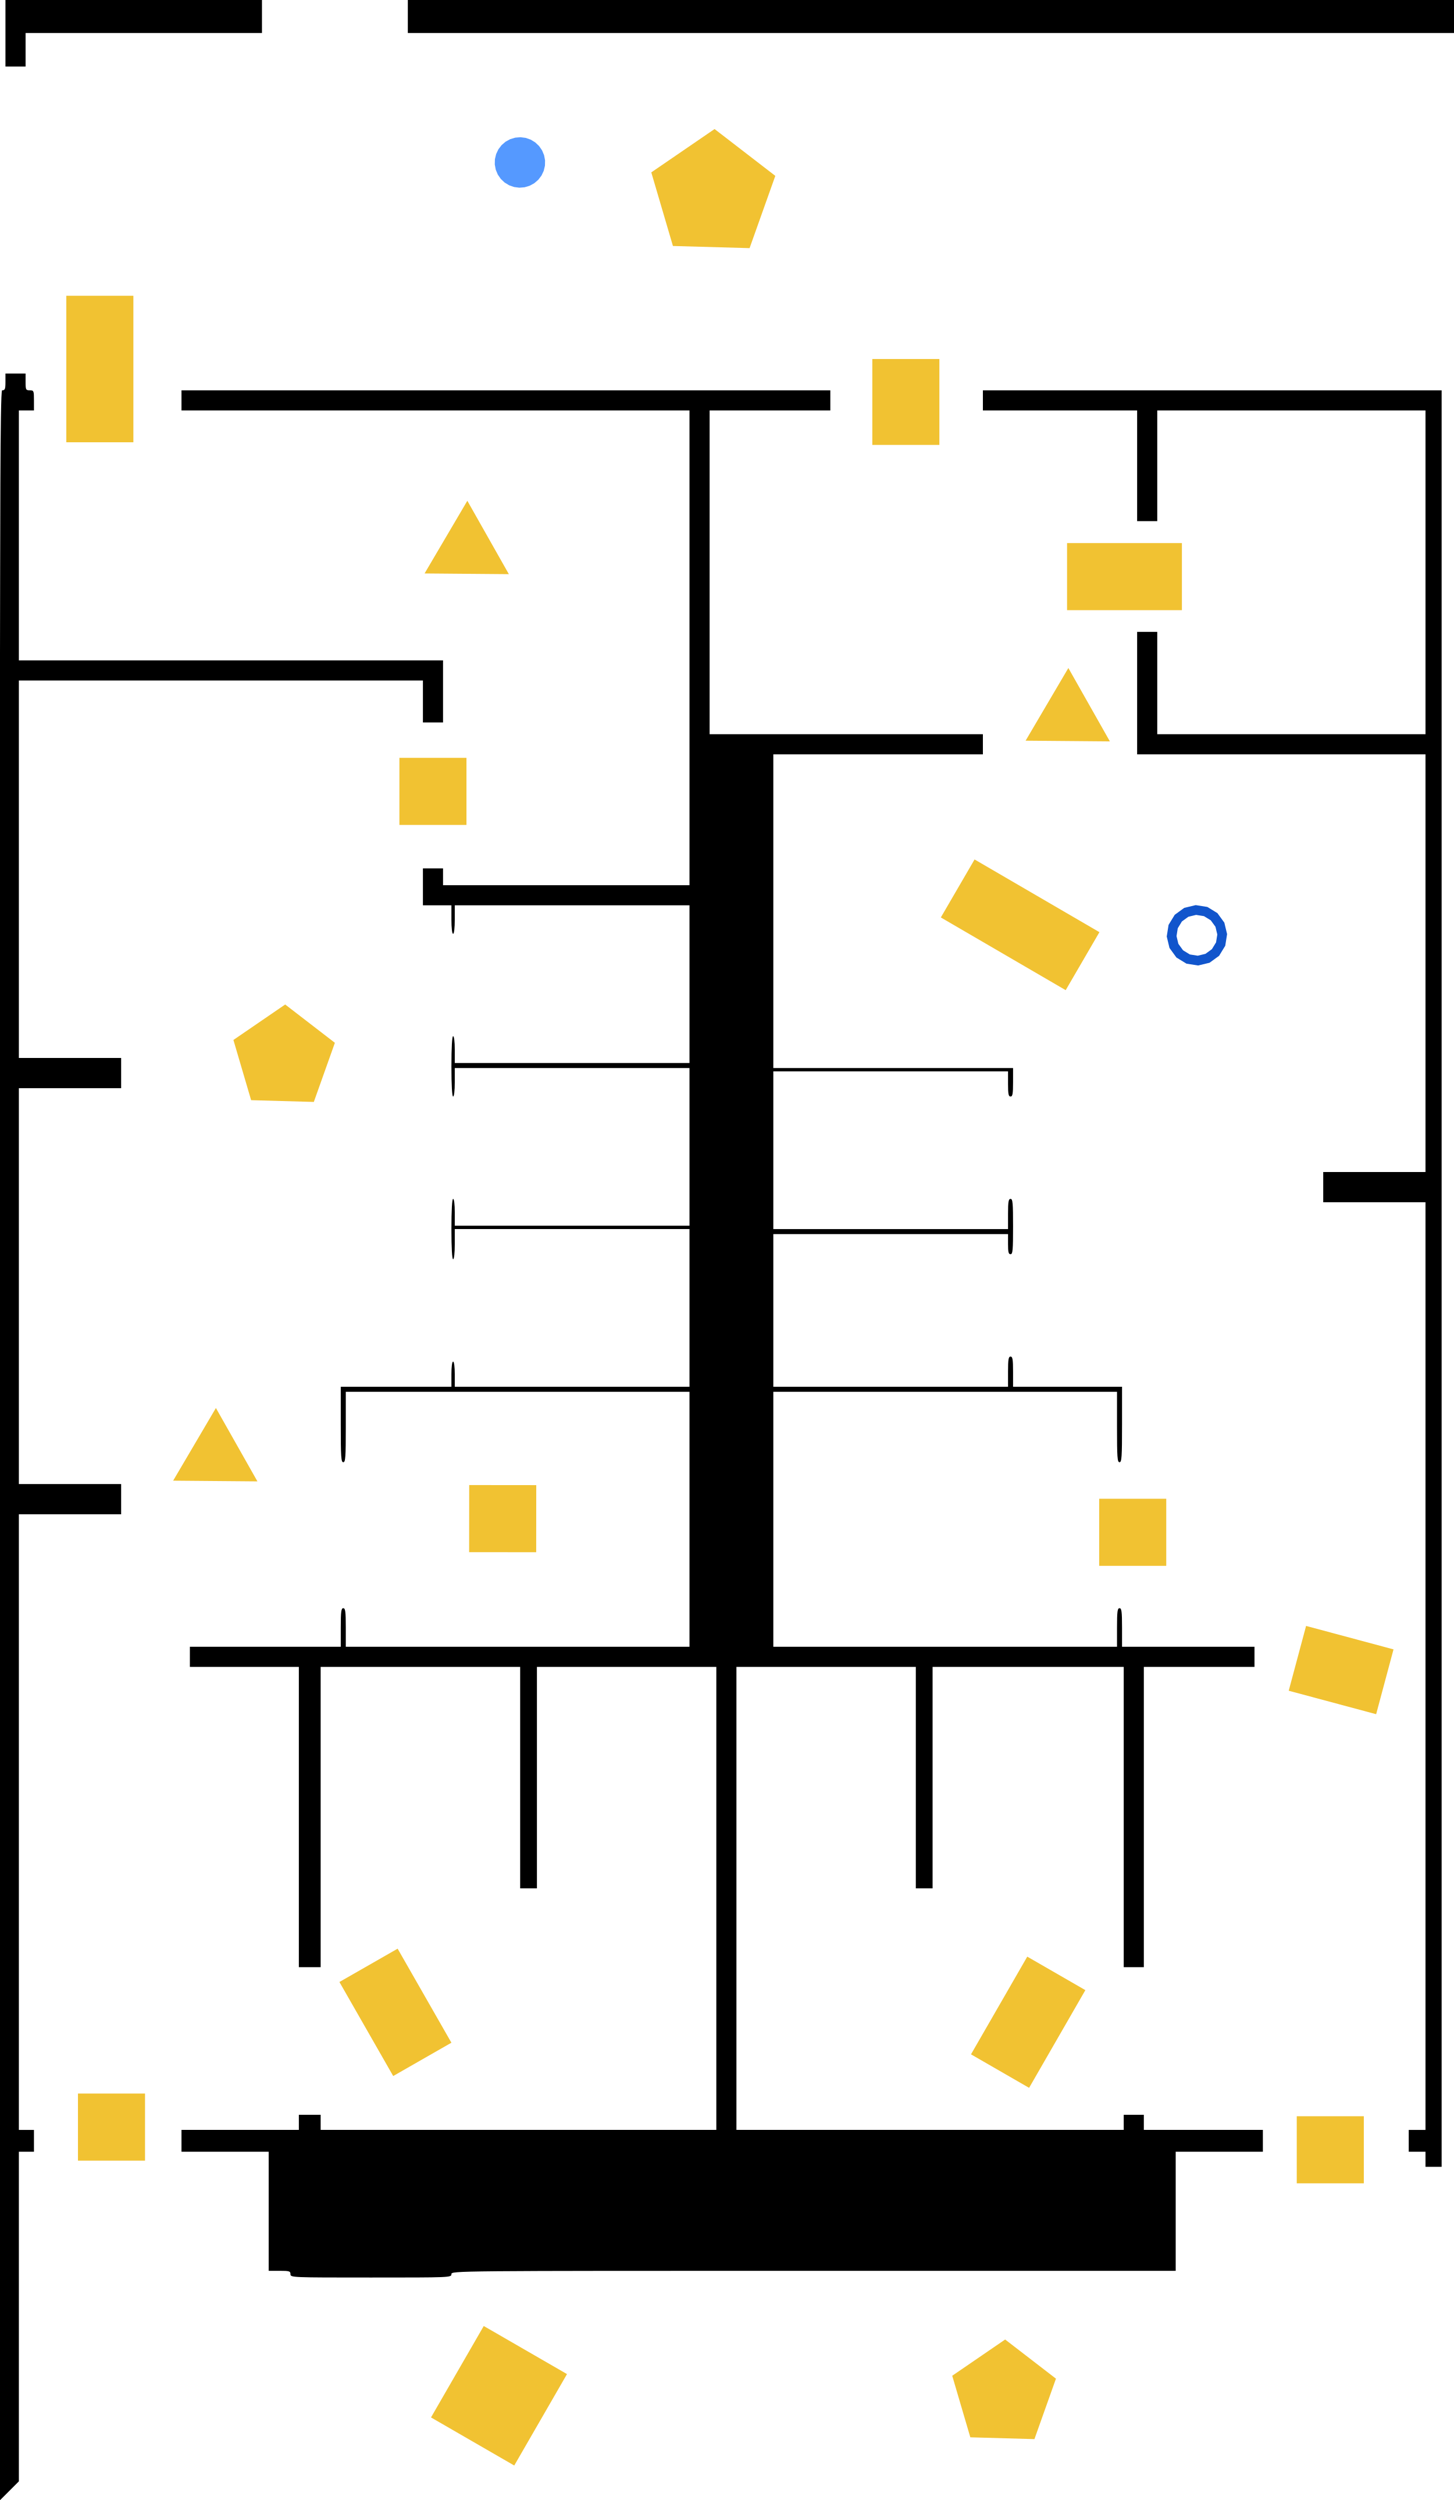 <?xml version="1.0" encoding="UTF-8" standalone="no"?>
<svg
   version="1.0"
   width="867.253pt"
   height="1490.424pt"
   viewBox="0 0 867.253 1490.424"
   preserveAspectRatio="xMidYMid meet"
   id="svg4311"
   sodipodi:docname="willow_garage_multi_shape.svg"
   inkscape:version="1.1.2 (0a00cf5339, 2022-02-04)"
   xmlns:inkscape="http://www.inkscape.org/namespaces/inkscape"
   xmlns:sodipodi="http://sodipodi.sourceforge.net/DTD/sodipodi-0.dtd"
   xmlns="http://www.w3.org/2000/svg"
   xmlns:svg="http://www.w3.org/2000/svg">
  <namo_config
     cell_size_cm="5.0">
    <agent
       agent_id="robot_0">
      <goal
         goal_id="goal_0" />
      <behavior
         type="stilman_2005_behavior">
        <parameters
            />
      </behavior>
    </agent>
  </namo_config>
  <defs
     id="defs4315" />
  <sodipodi:namedview
     id="namedview4313"
     pagecolor="#ffffff"
     bordercolor="#666666"
     borderopacity="1.0"
     inkscape:pageshadow="2"
     inkscape:pageopacity="0.0"
     inkscape:pagecheckerboard="0"
     inkscape:document-units="pt"
     showgrid="false"
     inkscape:zoom="0.5238"
     inkscape:cx="947.88087"
     inkscape:cy="997.51814"
     inkscape:window-width="2490"
     inkscape:window-height="1376"
     inkscape:window-x="0"
     inkscape:window-y="0"
     inkscape:window-maximized="1"
     inkscape:current-layer="svg4311"
     fit-margin-top="0"
     fit-margin-left="0"
     fit-margin-right="0"
     fit-margin-bottom="0" />
  <path
     style="fill:#000000;stroke:none;stroke-width:0.1"
     d="m 243.253,0 v 9.671 10.001 h 312 312 V 0 Z"
     id="path6047"
     type="wall" />
  <path
     style="fill:#000000;stroke:none;stroke-width:0.1"
     d="m 3.253,0 v 39.671 h 6 6 v -9.999 -10.001 h 70.5 70.5 V 9.671 0 Z"
     id="path4277"
     type="wall" />
  <path
     id="path4287"
     style="fill:#000000;stroke:none;stroke-width:0.1"
     d="m 3.253,222.671 v 5.001 c 0,4.3 -0.299,5 -2,5 -1.253,0 -1.079,95.3 -1.254,156.976 v 1100.777 l 2.253,-2.253 9,-9 v -98.2 -98.3 h 4.5 4.5 v -6.5 -6.501 h -4.5 -4.5 V 1086.171 902.672 h 30.501 30.5 v -9 -9 H 41.754 11.253 V 766.671 648.671 h 30.501 30.5 v -9 -9 H 41.754 11.253 v -112.5 -112.5 h 120.501 120.499 v 12.501 12.499 h 6 6 v -18.5 -18.501 H 137.754 11.253 v -74.499 -74.501 h 4.5 4.5 v -6 c 0,-5.7 -0.099,-6 -2.499,-6 -2.3,0 -2.501,-0.299 -2.501,-5 v -5.001 h -6 z"
     type="wall" />
  <path
     d="m 108.253,238.671 v 6 h 151.5 151.5 v 141.5 141.5 h -73.5 -73.5 v -5 -5 h -6 -6 v 11 11 h 8.5 8.5 v 8.5 c 0,5 0.4,8.5 1,8.5 0.6,0 1,-3.5 1,-8.5 v -8.5 h 70 70 v 47 47 h -70 -70 v -8 c 0,-4.7 -0.4,-8 -1,-8 -0.6,0 -1,6.7 -1,18 0,11.3 0.4,18 1,18 0.6,0 1,-3.5 1,-8.5 v -8.5 h 70 70 v 47 47 h -70 -70 v -8 c 0,-4.7 -0.4,-8 -1,-8 -0.6,0 -1,6.7 -1,18 0,11.3 0.4,18 1,18 0.6,0 1,-3.7 1,-9 v -9 h 70 70 v 47 47 h -70 -70 v -7.5 c 0,-4.3 -0.4,-7.5 -1,-7.5 -0.6,0 -1,3.2 -1,7.5 v 7.5 h -33 -33 v 22.5 c 0,19.3 0.2,22.5 1.5,22.5 1.3,0 1.5,-3 1.5,-21 v -21 h 102.5 102.5 v 76 76 h -102.5 -102.5 v -11.5 c 0,-9.6 -0.3,-11.5 -1.5,-11.5 -1.2,0 -1.5,1.9 -1.5,11.5 v 11.5 h -45 -45 v 6 6 h 32.5 32.5 v 89.5 89.5 h 6.5 6.5 v -89.5 -89.5 h 59.5 59.5 v 66 66 h 5 5 v -66 -66 h 53.5 53.5 v 138 138 h -118 -118 v -4.5 -4.5 h -6.5 -6.5 v 4.5 4.5 h -35 -35 v 6.5 6.5 h 26 26 v 35.5 35.5 h 6.5 c 5.8,0 6.5,0.2 6.5,2 0,2 0.7,2 48,2 47.3,0 48,0 48,-2 0,-2 0.7,-2 216,-2 h 216 v -35.5 -35.5 h 26 26 v -6.5 -6.5 h -35.5 -35.5 v -4.5 -4.5 h -6 -6 v 4.5 4.5 h -115.5 -115.5 v -138 -138 h 53.5 53.5 v 66 66 h 5 5 v -66 -66 h 57 57 v 89.5 89.5 h 6 6 v -89.5 -89.5 h 33 33 v -6 -6 h -39.5 -39.5 v -11.5 c 0,-9.6 -0.3,-11.5 -1.5,-11.5 -1.2,0 -1.5,1.9 -1.5,11.5 v 11.5 h -102.5 -102.5 v -76 -76 h 102.5 102.5 v 21 c 0,18 0.2,21 1.5,21 1.3,0 1.5,-3.2 1.5,-22.5 v -22.5 h -32.5 -32.5 v -9 c 0,-7.3 -0.3,-9 -1.5,-9 -1.2,0 -1.5,1.7 -1.5,9 v 9 h -70 -70 v -45.5 -45.5 h 70 70 v 6 c 0,4.7 0.3,6 1.5,6 1.3,0 1.5,-2.5 1.5,-16.5 0,-14 -0.2,-16.5 -1.5,-16.5 -1.2,0 -1.5,1.7 -1.5,9 v 9 h -70 -70 v -47 -47 h 70 70 v 7.5 c 0,6 0.3,7.5 1.5,7.5 1.2,0 1.5,-1.6 1.5,-8.5 v -8.5 h -71.5 -71.5 v -93.5 -93.5 h 62.5 62.5 v -6 -6 h -81.5 -81.5 v -96.5 -96.5 h 36 36 v -6 -6 h -193.5 -193.5 z"
     id="path4291"
     style="fill:#000000;stroke:none;stroke-width:0.1"
     type="wall" />
  <path
     id="path4293"
     style="fill:#000000;stroke:none;stroke-width:0.1"
     d="m 586.254,232.671 v 6 6 h 45.999 46.001 v 33 33 h 6 6 v -33 -33 h 79.999 80.001 v 96.499 96.501 h -80.001 -79.999 v -30.501 -30.5 h -6 -6 v 36.499 36.501 h 85.999 86.001 v 124.5 124.5 h -30.501 -30.5 v 9 9 h 30.5 30.501 v 276.5 276.5 h -5.001 -5 v 6.501 6.5 h 5 5.001 v 4.5 4.5 h 6 3.624 v -1059 z"
     type="wall" />
  <path
     inkscape:label="#path3336-6-0"
     style="fill:#f1c232;fill-opacity:1;stroke:none;stroke-width:2.414px;stroke-linecap:butt;stroke-linejoin:miter;stroke-miterlimit:10;stroke-opacity:1"
     d="m 560.302,214.009 h -40 v 51.216 h 40 z"
     id="movable_box_1"
     inkscape:connector-curvature="0"
     sodipodi:nodetypes="ccccc"
     type="movable" />
  <path
     inkscape:label="#path3336-6-0"
     style="fill:#f1c232;fill-opacity:1;stroke:none;stroke-width:2.134px;stroke-linecap:butt;stroke-linejoin:miter;stroke-miterlimit:10;stroke-opacity:1"
     d="m 278.225,451.758 h -40 v 40 h 40 z"
     id="movable_box_2"
     inkscape:connector-curvature="0"
     sodipodi:nodetypes="ccccc"
     type="movable" />
  <path
     inkscape:label="#path3336-6-0"
     style="fill:#f1c232;fill-opacity:1;stroke:none;stroke-width:2.134px;stroke-linecap:butt;stroke-linejoin:miter;stroke-miterlimit:10;stroke-opacity:1"
     d="m 279.86,885.268 -0.039,40 40,0.039 0.039,-40 z"
     id="movable_box_3"
     inkscape:connector-curvature="0"
     sodipodi:nodetypes="ccccc"
     type="movable" />
  <path
     inkscape:label="#path3336-6-0"
     style="fill:#f1c232;fill-opacity:1;stroke:none;stroke-width:3.204px;stroke-linecap:butt;stroke-linejoin:miter;stroke-miterlimit:10;stroke-opacity:1"
     d="m 338.193,1415.23 -49.661,-28.66 -31.458,54.496 49.656,28.669 z"
     id="movable_box_4"
     inkscape:connector-curvature="0"
     sodipodi:nodetypes="ccccc"
     type="movable" />
  <path
     inkscape:label="#path3336-6-0"
     style="fill:#f1c232;fill-opacity:1;stroke:none;stroke-width:2.134px;stroke-linecap:butt;stroke-linejoin:miter;stroke-miterlimit:10;stroke-opacity:1"
     d="m 86.502,1247.986 h -40 v 40 h 40 z"
     id="movable_box_5"
     inkscape:connector-curvature="0"
     sodipodi:nodetypes="ccccc"
     type="movable" />
  <path
     inkscape:label="#path3336-6-0"
     style="fill:#f1c232;fill-opacity:1;stroke:none;stroke-width:2.134px;stroke-linecap:butt;stroke-linejoin:miter;stroke-miterlimit:10;stroke-opacity:1"
     d="m 813.461,1261.517 h -40 v 40 h 40 z"
     id="movable_box_6"
     inkscape:connector-curvature="0"
     sodipodi:nodetypes="ccccc"
     type="movable" />
  <path
     inkscape:label="#path3336-6-0"
     style="fill:#f1c232;fill-opacity:1;stroke:none;stroke-width:2.766px;stroke-linecap:butt;stroke-linejoin:miter;stroke-miterlimit:10;stroke-opacity:1"
     d="m 613.817,1244.593 33.56,-58.241 -34.658,-19.971 -33.56,58.241 z"
     id="movable_box_7"
     inkscape:connector-curvature="0"
     sodipodi:nodetypes="ccccc"
     type="movable" />
  <path
     inkscape:label="#path3336-6-0"
     style="fill:#f1c232;fill-opacity:1;stroke:none;stroke-width:2.134px;stroke-linecap:butt;stroke-linejoin:miter;stroke-miterlimit:10;stroke-opacity:1"
     d="m 695.624,893.427 h -40 v 40 h 40 z"
     id="movable_box_8"
     inkscape:connector-curvature="0"
     sodipodi:nodetypes="ccccc"
     type="movable" />
  <path
     inkscape:label="#path3336-6-0"
     style="fill:#f1c232;fill-opacity:1;stroke:none;stroke-width:3.132px;stroke-linecap:butt;stroke-linejoin:miter;stroke-miterlimit:10;stroke-opacity:1"
     d="m 655.762,555.681 -74.475,-43.346 -20.121,34.571 74.475,43.346 z"
     id="movable_box_9"
     inkscape:connector-curvature="0"
     sodipodi:nodetypes="ccccc"
     type="movable" />
  <path
     inkscape:label="#path3336-6-0"
     style="fill:#f1c232;fill-opacity:1;stroke:none;stroke-width:2.479px;stroke-linecap:butt;stroke-linejoin:miter;stroke-miterlimit:10;stroke-opacity:1"
     d="m 831.176,983.221 -52.151,-13.985 -10.36,38.635 52.151,13.985 z"
     id="movable_box_10"
     inkscape:connector-curvature="0"
     sodipodi:nodetypes="ccccc"
     type="movable" />
  <path
     inkscape:label="#path3336-6-0"
     style="fill:#f1c232;fill-opacity:1;stroke:none;stroke-width:2.792px;stroke-linecap:butt;stroke-linejoin:miter;stroke-miterlimit:10;stroke-opacity:1"
     d="m 704.961,323.737 h -68.503 v 40 h 68.503 z"
     id="movable_box_11"
     inkscape:connector-curvature="0"
     sodipodi:nodetypes="ccccc"
     type="movable" />
  <path
     inkscape:label="#path3336-6-0"
     style="fill:#f1c232;fill-opacity:1;stroke:none;stroke-width:2.711px;stroke-linecap:butt;stroke-linejoin:miter;stroke-miterlimit:10;stroke-opacity:1"
     d="m 237.171,1161.63 -34.719,19.865 32.075,56.059 34.719,-19.865 z"
     id="movable_box_12"
     inkscape:connector-curvature="0"
     sodipodi:nodetypes="ccccc"
     type="movable" />
  <path
     inkscape:label="#path3336-6-0"
     style="fill:#f1c232;fill-opacity:1;stroke:none;stroke-width:3.153px;stroke-linecap:butt;stroke-linejoin:miter;stroke-miterlimit:10;stroke-opacity:1"
     d="m 79.554,176.306 h -40 v 87.342 h 40 z"
     id="movable_box_13"
     inkscape:connector-curvature="0"
     sodipodi:nodetypes="ccccc"
     type="movable" />
  <path
     sodipodi:type="star"
     style="fill:#5599ff"
     id="robot_0"
     inkscape:flatsided="true"
     sodipodi:sides="30"
     sodipodi:cx="310.11505"
     sodipodi:cy="96.845543"
     sodipodi:r1="15.049394"
     sodipodi:r2="14.141804"
     sodipodi:arg1="0.5472763"
     sodipodi:arg2="0.65199606"
     inkscape:rounded="0"
     inkscape:randomized="0"
     d="m 322.966,104.677 -1.909,2.501 -2.387,2.049 -2.761,1.508 -3.014,0.901 -3.136,0.255 -3.12,-0.403 -2.968,-1.043 -2.687,-1.637 -2.288,-2.16 -1.788,-2.588 -1.211,-2.904 -0.581,-3.092 0.074,-3.145 0.727,-3.061 1.347,-2.843 1.909,-2.501 2.387,-2.049 2.761,-1.508 3.014,-0.901 3.136,-0.255 3.12,0.403 2.968,1.043 2.687,1.637 2.288,2.16 1.788,2.588 1.211,2.904 0.581,3.092 -0.074,3.145 -0.727,3.061 z"
     type="shape" />
  <path
     id="goal_0"
     d="m 724.153,546.462 3.463,4.763 1.376,5.726 -0.92,5.817 -3.075,5.022 -4.763,3.463 -5.726,1.376 -5.817,-0.92 -5.022,-3.075 -3.463,-4.763 -1.376,-5.726 0.92,-5.817 3.075,-5.022 4.763,-3.463 5.726,-1.376 5.817,0.92 z"
     style="fill:none;stroke:#1155cc;stroke-width:5.731;stroke-linecap:butt;stroke-linejoin:miter;stroke-miterlimit:10;stroke-dasharray:none;stroke-opacity:1"
     type="shape" />
  <path
     sodipodi:type="star"
     style="fill:#f1c232;fill-opacity:1"
     id="triangle_1"
     inkscape:flatsided="true"
     sodipodi:sides="3"
     sodipodi:cx="278.50155"
     sodipodi:cy="327.54319"
     sodipodi:r1="29.028008"
     sodipodi:r2="14.514004"
     sodipodi:arg1="-1.5623414"
     sodipodi:arg2="-0.51514381"
     inkscape:rounded="0"
     inkscape:randomized="0"
     d="m 278.747,298.516 24.77,43.753 -50.276,-0.425 z"
     inkscape:transform-center-x="0.060382657"
     inkscape:transform-center-y="-3.5185838"
     type="movable" />
  <path
     sodipodi:type="star"
     style="fill:#f1c232;fill-opacity:1"
     id="triangle_2"
     inkscape:flatsided="true"
     sodipodi:sides="3"
     sodipodi:cx="636.98835"
     sodipodi:cy="427.23255"
     sodipodi:r1="29.028008"
     sodipodi:r2="14.514004"
     sodipodi:arg1="-1.5623414"
     sodipodi:arg2="-0.51514381"
     inkscape:rounded="0"
     inkscape:randomized="0"
     inkscape:transform-center-x="0.060382657"
     inkscape:transform-center-y="-3.5185838"
     type="movable"
     d="m 637.234,398.206 24.77,43.753 -50.276,-0.425 z" />
  <path
     sodipodi:type="star"
     style="fill:#f1c232;fill-opacity:1"
     id="triangle_3"
     inkscape:flatsided="true"
     sodipodi:sides="3"
     sodipodi:cx="128.53265"
     sodipodi:cy="868.3524"
     sodipodi:r1="29.028008"
     sodipodi:r2="14.514004"
     sodipodi:arg1="-1.5623414"
     sodipodi:arg2="-0.51514381"
     inkscape:rounded="0"
     inkscape:randomized="0"
     inkscape:transform-center-x="0.060382657"
     inkscape:transform-center-y="-3.5185838"
     type="movable"
     d="m 128.778,839.325 24.77,43.753 -50.276,-0.425 z" />
  <path
     sodipodi:type="star"
     style="fill:#f1c232;fill-opacity:1"
     id="pentagon_3"
     inkscape:flatsided="true"
     sodipodi:sides="5"
     sodipodi:cx="169.20674"
     sodipodi:cy="630.61444"
     sodipodi:r1="31.831028"
     sodipodi:r2="25.751842"
     sodipodi:arg1="0.97052689"
     sodipodi:arg2="1.5988454"
     inkscape:rounded="0"
     inkscape:randomized="0"
     d="m 187.187,656.881 -37.405,-1.049 -10.561,-35.898 30.878,-21.137 29.644,22.835 z"
     inkscape:transform-center-x="-0.20689693"
     inkscape:transform-center-y="-2.082025"
     type="movable" />
  <path
     sodipodi:type="star"
     style="fill:#f1c232;fill-opacity:1"
     id="pentagon_1"
     inkscape:flatsided="true"
     sodipodi:sides="5"
     sodipodi:cx="425.11917"
     sodipodi:cy="115.81354"
     sodipodi:r1="38.906559"
     sodipodi:r2="31.476068"
     sodipodi:arg1="0.97052689"
     sodipodi:arg2="1.5988454"
     inkscape:rounded="0"
     inkscape:randomized="0"
     inkscape:transform-center-x="-0.45195972"
     inkscape:transform-center-y="-4.5482036"
     d="m 447.096,147.919 -45.719,-1.283 -12.908,-43.878 37.742,-25.835 36.234,27.911 z"
     type="movable" />
  <path
     sodipodi:type="star"
     style="fill:#f1c232;fill-opacity:1"
     id="pentagon_2"
     inkscape:flatsided="true"
     sodipodi:sides="5"
     sodipodi:cx="598.61666"
     sodipodi:cy="1427.1431"
     sodipodi:r1="32.539787"
     sodipodi:r2="26.325239"
     sodipodi:arg1="0.97052689"
     sodipodi:arg2="1.5988454"
     inkscape:rounded="0"
     inkscape:randomized="0"
     inkscape:transform-center-x="-0.26618969"
     inkscape:transform-center-y="-2.6787745"
     d="m 616.997,1453.994 -38.238,-1.073 -10.796,-36.698 31.566,-21.608 30.304,23.343 z"
     type="movable" />
</svg>
